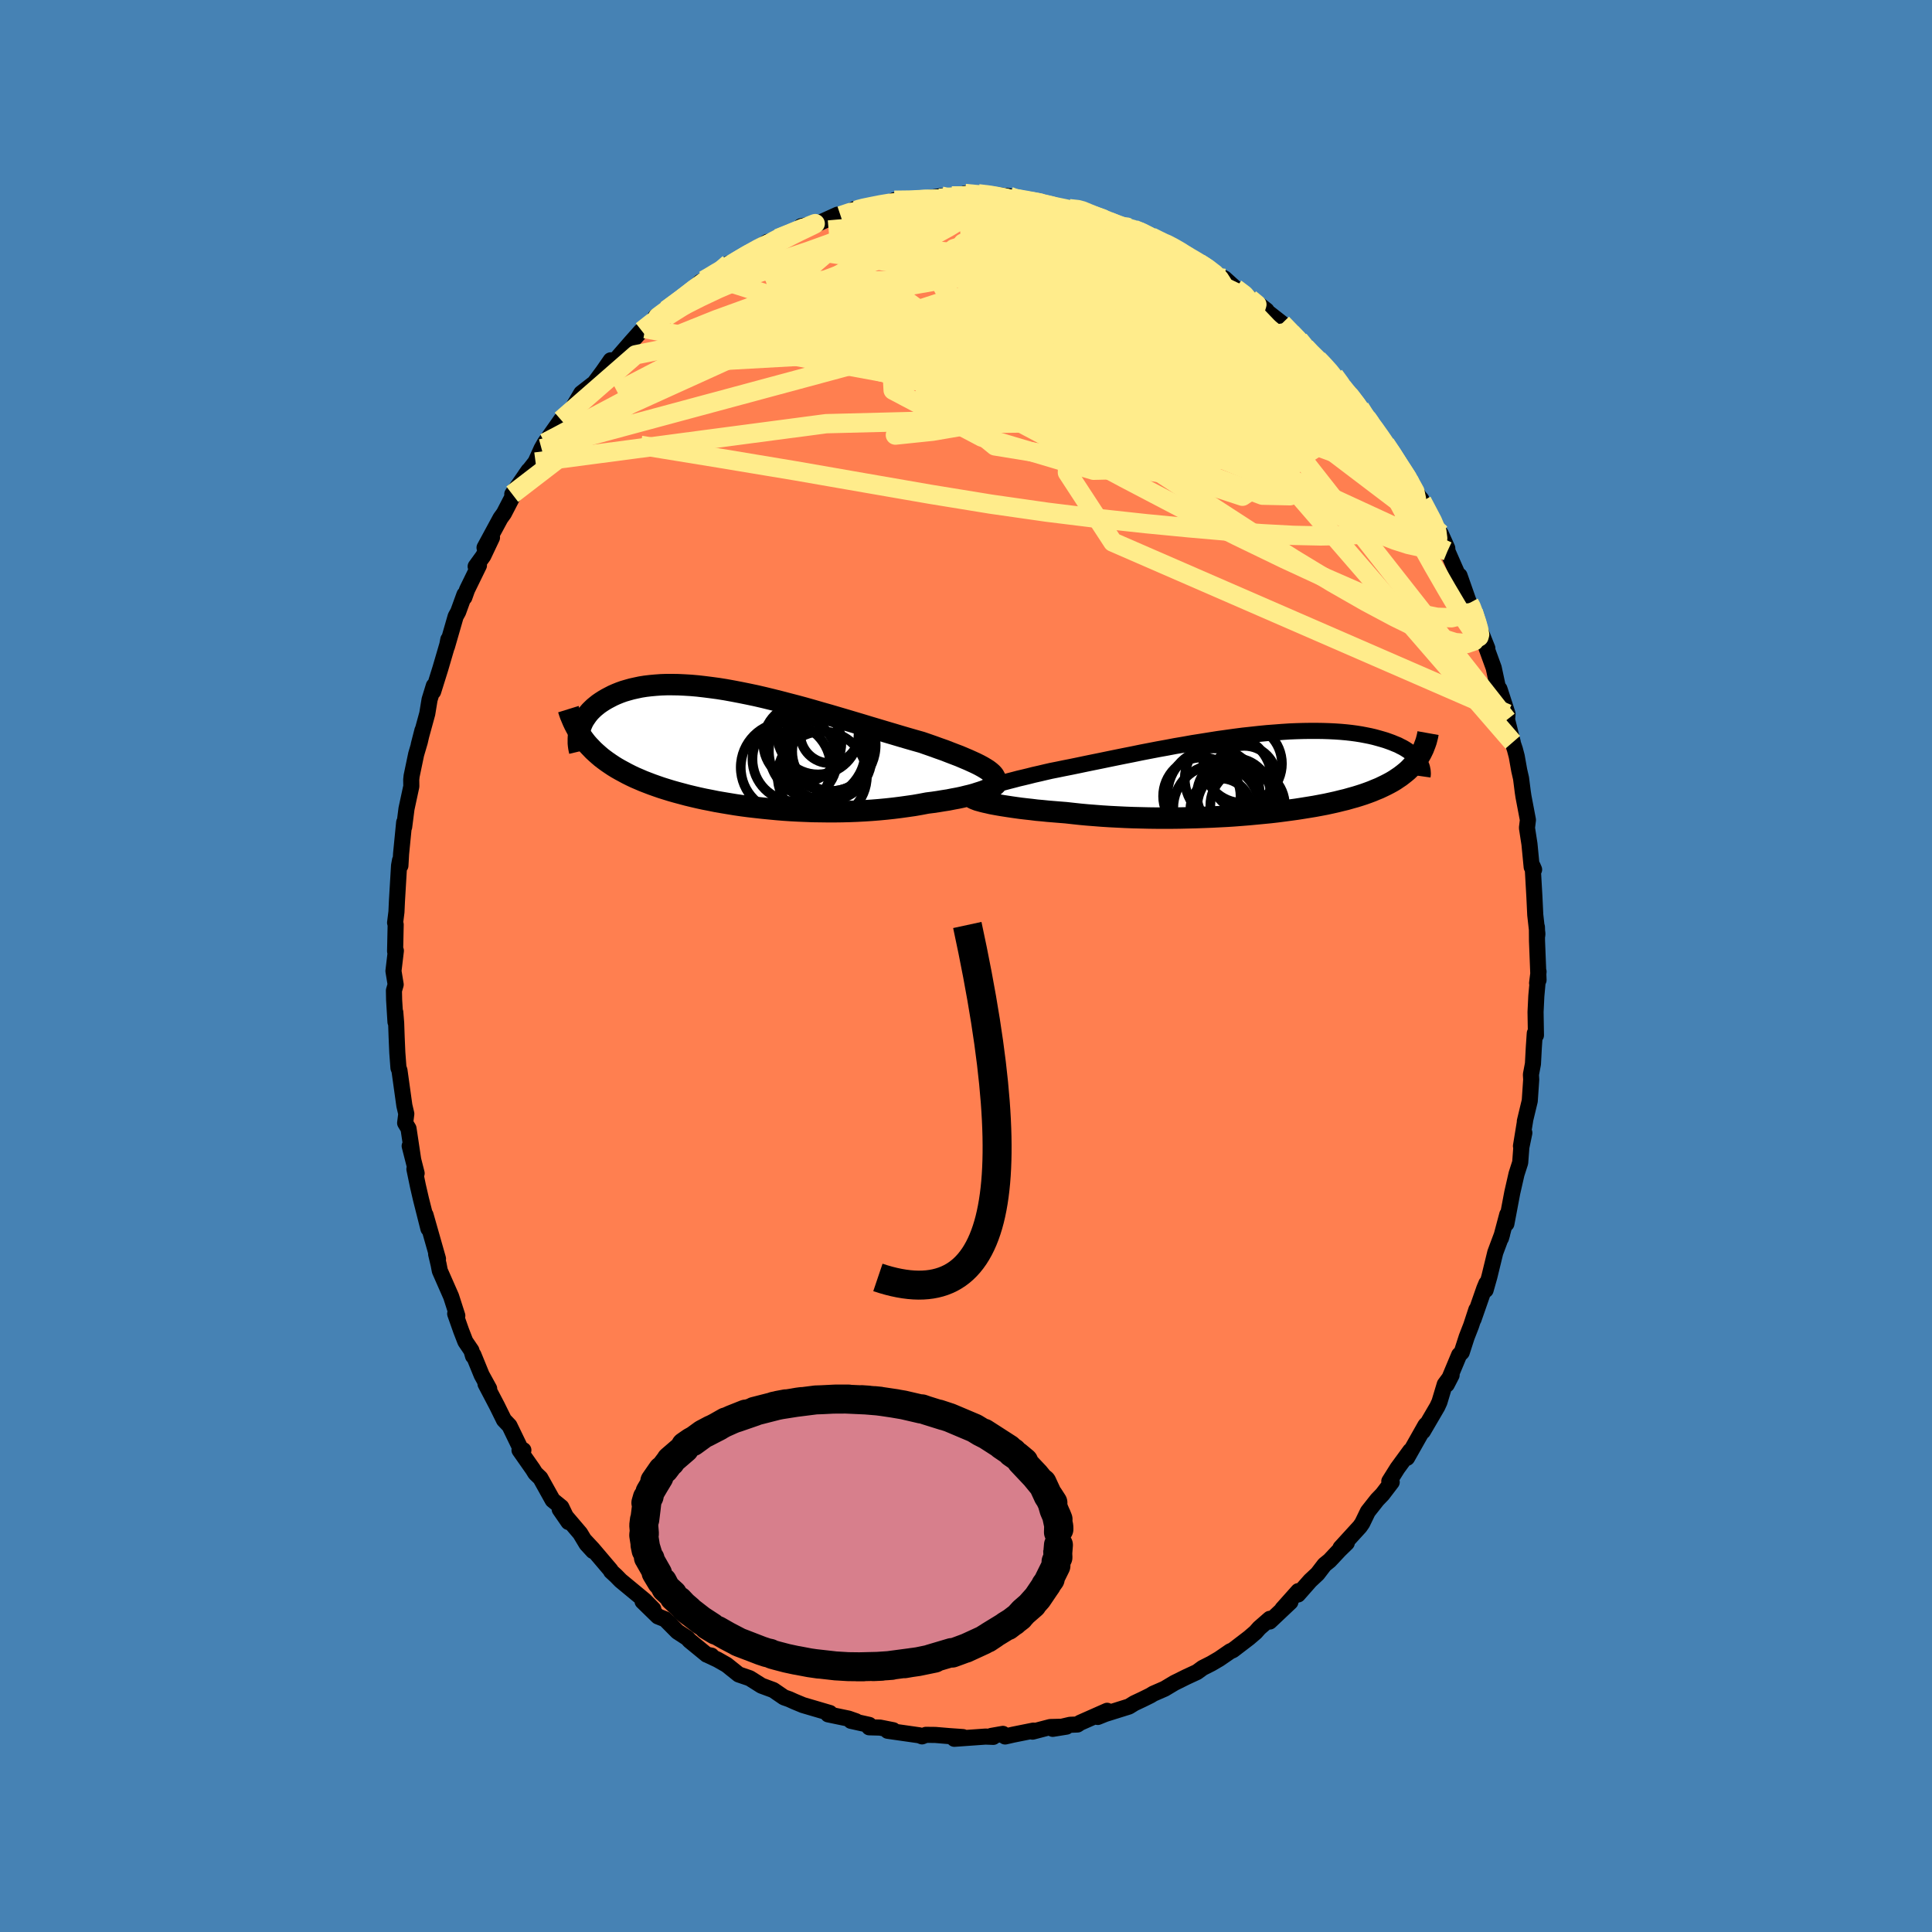 <svg xmlns="http://www.w3.org/2000/svg" width="500" height="500" viewBox="-100 -100 200 200"><defs><clipPath id="c"><path d="m25.97 2.29-.26-.17-.3-.18-.33-.18-.36-.18-.39-.18-.42-.19-.45-.19-.47-.2-.5-.19-.52-.2-.54-.21-.57-.2-.58-.21-.6-.21-.61-.21-.71-.2-.73-.21-.75-.22-.77-.23-.78-.23-.8-.24-.81-.24-.82-.25-.84-.25-.84-.25-.85-.25-.85-.25-.85-.24-.86-.25-.85-.24-.85-.23-.85-.22-.84-.22-.84-.21-.82-.2-.82-.19-.81-.17-.79-.16-.78-.15-.77-.14-.75-.12-.74-.1-.71-.09-.7-.08-.68-.06-.67-.04-.64-.03-.62-.01h-.6l-.58.02-.56.04-.54.05-.51.06-.5.08-.47.1-.45.1-.43.12-.41.12-.39.14-.37.15-.34.15-.33.17-.32.17-.29.17-.28.18-.26.18-.24.19-.23.19-.21.2-.2.2-.18.21-.16.21-.15.22-.14.21-.12.22-.1.22-.09.22-.08.22-.07.23.31.77.2.27.21.27.23.26.24.25.24.25.26.24.27.24.28.24.3.23.3.22.32.22.33.22.34.21.35.2.37.2.37.2.4.2.4.19.42.18.44.19.44.17.47.18.48.17.49.17.51.16.52.16.53.15.56.15.56.15.58.14.6.14.6.13.62.12.64.13.64.11.66.11.67.11.69.1.69.09.7.08.72.08.72.07.73.07.73.06.75.05.75.04.75.03.76.03.77.01.76.01h.77l.76-.01.77-.02.76-.03.76-.04.76-.05.75-.06.74-.07.74-.08.72-.09.72-.1.7-.1.69-.12.68-.13.56-.07.55-.08.54-.09.52-.08.5-.1.49-.09.47-.1.44-.11.42-.1.4-.11.37-.12.35-.11.32-.11.28-.12.26-.12"/></clipPath><clipPath id="b"><path d="m-27.89 1.45.28-.1.31-.1.35-.1.36-.11.4-.12.42-.11.45-.12.47-.12.49-.13.51-.12.54-.13.55-.14.58-.13.59-.14.61-.14.66-.13.68-.14.71-.14.73-.15.76-.16.78-.16.79-.16.82-.17.83-.17.84-.17.86-.17.87-.18.88-.17.88-.17.89-.16.89-.17.89-.15.89-.16.89-.14.88-.14.88-.14.87-.12.86-.12.85-.11.84-.09.82-.09.81-.08.79-.06.78-.06.76-.05.73-.03.72-.02.7-.01h.68l.65.01.63.02.61.03.59.04.56.05.54.06.52.07.5.08.47.09.45.09.43.1.4.11.39.11.37.11.34.12.33.12.31.13.3.12.27.14.26.13.24.14.23.15.21.14.19.15.17.15.16.15.15.15.13.15.12.15.1.16-.11-.41-.16.23-.17.23-.18.22-.2.22-.2.21-.22.21-.24.2-.24.19-.26.2-.27.18-.28.19-.3.18-.31.17-.33.17-.33.16-.36.17-.37.15-.38.16-.4.15-.42.15-.43.14-.45.14-.47.13-.49.14-.5.12-.52.13-.54.12-.55.12-.58.11-.59.11-.61.1-.62.1-.64.1-.66.09-.67.09-.69.09-.7.08-.72.07-.73.07-.74.07-.75.06-.77.06-.77.05-.79.04-.79.04-.8.03-.81.03-.81.02-.82.02-.81.01h-1.64l-.82-.01-.82-.02-.82-.02-.8-.03-.81-.04-.79-.04-.79-.05-.77-.06-.77-.06-.75-.07-.74-.08-.72-.08-.63-.05-.61-.05-.61-.05-.59-.06-.57-.05-.56-.07-.55-.06-.52-.06-.51-.07-.49-.07-.46-.07-.45-.07-.42-.07-.39-.07-.37-.07"/></clipPath><filter id="a"><feTurbulence baseFrequency=".05" numOctaves="3" result="noise" type="noise"/><feDisplacementMap in="SourceGraphic" in2="noise" scale="2"/></filter></defs><rect width="100%" height="100%" x="-100" y="-100" fill="#4682B4"/><path fill="coral" stroke="#000" stroke-linejoin="round" stroke-width="1.667" d="m59.27 1.45-.15.32.15-1.19-.23 2.53-.08 1.65.04 2.41-.12-.2-.1 1.47-.09 1.69-.21 1.11.03.52-.15 2.2-.51 2.12.03-.07-.43 2.63.35-1.37-.31 1.49-.12 1.59-.38 1.18-.44 1.93-.61 3.22.09-.95-.65 2.44.12-.41-.71 1.9-.61 2.5-.39 1.38.08-.68-.22.53-1.11 3.18.29-.99-.54 1.65-.46 1.18-.51 1.58-.27.27-1.28 3.06.5-.97-.71.96-.55 1.83-.22.48-1.49 2.55.32-.69-.05.05-1.91 3.38.33-.73L44.66 52l-.84 1.34.25.09-.96 1.26-.54.56-.97 1.23-.58 1.2-.25.36-2 2.19.65-.51-.75.73-1.03 1.1-.53.43-.72.94-.76.71-1.26 1.43.03-.35-1.65 1.85.83-.72-2.14 2.02.01-.28-1.09.95-.39.44-.69.59-1.66 1.27-.26.11-1.15.79-.82.48-.89.45-.59.43-1.1.51-1.23.61-1.02.61-1.17.51-.31.19-.79.39-.87.41-.55.34-2.46.77-.77.31.97-.64-2.8 1.24-.27.18-.76.03-1.8.42 1.42-.23-1.67.04-1.84.48.09-.11-2.09.42-.84.19-.23-.27-1.19.21.19.1-.8-.03-3.23.23.89-.18-1.43-.1-1.42-.12-.98-.01-.4.16-.27-.11-3.29-.47.57-.06-1.36-.27-1.12-.03v-.25l-1.89-.42.52.04-.77-.27-2.11-.44.03-.05.15-.09-2.79-.82-.89-.37-.53-.24-.54-.19-1.11-.76-.6-.22-.62-.23-1.22-.77-1.14-.39-1.25-1-.95-.54-.98-.46.36.05-.49-.1-1.78-1.46-.22-.25-1.03-.67-1.27-1.28-.75-.3-1.59-1.55 1.11.8-.9-.91-2.48-2.05-.48-.49-.51-.47-.05-.12-1.86-2.19-.81-.87.85 1.08-.67-.73-.66-1.1-2.12-2.49.91 1.32-.74-1.54-.9-.73-1.27-2.28-.52-.5-.26-.42-1.38-1.97h.4l-.24-.05-1.2-2.48-.57-.6-.72-1.46-1.19-2.27.38.5-.78-1.42-.85-2.08-.04.12-.17-.58-.63-.93-.43-1.11-.62-1.76.22.2-.64-1.99-1.17-2.66-.13-.68v.01l-.25-1.06.19.49-1.29-4.54.3 1.42-.77-3.05-.31-1.34-.37-1.78.23.44-.72-2.83.36 1.4-.48-3.2-.35-.58.12-.95-.2-.85-.51-3.66-.1-.23-.12-1.59-.07-1.62-.05-1.45-.09-1.11.02 1-.14-2.27-.02-.98.18-.62-.23-1.4.25-2.1-.08.05.06-2.76-.06-.19.14-1.12.05-1.1.22-3.69.1-.55.04.55.07-1.23.32-3.25v.47l.24-1.88.5-2.32-.01-.69.04-.38.47-2.25.38-1.29.27-1.18-.38 1.48.88-3.21.24-1.46.44-1.43-.07.6.75-2.4.79-2.7.03-.29-.14.73.9-3.12.26-.47.65-1.79-.01.29.28-.79 1.23-2.52-.34.11.79-1.09.9-1.9-.77 1.04 1.65-3.05.36-.5 1.16-2.24.74-.98-1.04 1.24 1.69-2.45-.31.44 1.03-1.32.62-1.38.34-.6 1.68-2.38-.75 1.29 1.38-1.63.16-.21 1.3-2.21 1.22-.95-.38.6 1.42-1.92.79-1.14-.23.81 2.35-2.7.98-1.1.47-.29-.35.23 1.63-1.26-.22-.19.11.19 1.02-.88 1.62-1.04 1.91-1.89.37-.17.39-.15 2.2-1.59-1.8 1.38 1.04-.67 1.44-.8.2-.2 2.63-1.64.47-.3-.02.15.93-.49.62-.15 2.52-1.16 1.15-.24-1.72.27 1.77-.29 2.01-.91.31.12 1.69-.58.16-.05-.37-.08 1.6-.15 2.42-.6.16-.01-.1-.14 1.98.03.97-.16 1.9-.3-.18.23 2.46-.2-1.18-.05 1.63.16-.26-.41 1.37.03.85.07 2.35.18.64.36-.06-.13 2.15.38-.53-.18 2.11.54 1.32.25.58.07 1.6.16-.5-.12.3.29 1.22.47 1.48.54 1.69.59 1.32.35-.4-.13.98.32.57.38 1.13.54 1.17.48-.51-.27 1.64.84 2.38 1.45-.61-.25.96.58 1.19.78.47.22 1.14 1.03 1.34.92.15.16 1.72 1.2-1.01-.79.69.63 1.93 1.51.96.99.79.71.67.77.62.7.66.54.09.08 1.6 1.61.81 1.02-.04.15.15.24.67.41 1.07 1.52.48.79 1.56 2.04-.18-.15.78 1.05 1.03 1.51.07.12 1.04 1.66.28.48 1.11 1.75.19.21.07.2 1.67 3.1.28.28.67 1.49.02.31.74 1.69.51 1.15v-.31l1 2.85.2.2.22.69.63 1.7.83 2.08-.18-.28.84 2.31.5 2.33.09-.15.06.17.78 2.41-.05.6.59 2.34-.15-.37.37 1.1.19.72.26 1.46.19.83.18 1.42.07.46.46 2.42-.1.82.26 1.68.23 2.38.25.26-.15-.35.18 3.15.09 1.89.22 1.96-.02.2-.03-.91.01 1.44.16 4.05-.15.32" filter="url(#a)"/><path fill="#fff" d="m-27.89 1.45.28-.1.31-.1.35-.1.36-.11.4-.12.42-.11.45-.12.47-.12.49-.13.51-.12.54-.13.55-.14.58-.13.59-.14.61-.14.66-.13.68-.14.71-.14.73-.15.76-.16.78-.16.79-.16.82-.17.83-.17.84-.17.86-.17.87-.18.88-.17.88-.17.89-.16.89-.17.89-.15.89-.16.89-.14.88-.14.88-.14.87-.12.86-.12.85-.11.84-.09.82-.09.81-.08.79-.06.78-.06.76-.05.73-.03.72-.02.7-.01h.68l.65.01.63.02.61.03.59.04.56.05.54.06.52.07.5.08.47.09.45.09.43.1.4.11.39.11.37.11.34.12.33.12.31.13.3.12.27.14.26.13.24.14.23.15.21.14.19.15.17.15.16.15.15.15.13.15.12.15.1.16-.11-.41-.16.23-.17.23-.18.22-.2.22-.2.21-.22.21-.24.2-.24.19-.26.2-.27.18-.28.19-.3.18-.31.17-.33.17-.33.16-.36.17-.37.15-.38.16-.4.15-.42.15-.43.14-.45.14-.47.13-.49.14-.5.12-.52.13-.54.12-.55.12-.58.11-.59.11-.61.1-.62.1-.64.1-.66.09-.67.09-.69.09-.7.08-.72.07-.73.07-.74.07-.75.06-.77.06-.77.05-.79.04-.79.04-.8.03-.81.03-.81.02-.82.02-.81.01h-1.64l-.82-.01-.82-.02-.82-.02-.8-.03-.81-.04-.79-.04-.79-.05-.77-.06-.77-.06-.75-.07-.74-.08-.72-.08-.63-.05-.61-.05-.61-.05-.59-.06-.57-.05-.56-.07-.55-.06-.52-.06-.51-.07-.49-.07-.46-.07-.45-.07-.42-.07-.39-.07-.37-.07" filter="url(#a)" transform="translate(29.78 -19.84)"/><path fill="#fff" d="m25.97 2.29-.26-.17-.3-.18-.33-.18-.36-.18-.39-.18-.42-.19-.45-.19-.47-.2-.5-.19-.52-.2-.54-.21-.57-.2-.58-.21-.6-.21-.61-.21-.71-.2-.73-.21-.75-.22-.77-.23-.78-.23-.8-.24-.81-.24-.82-.25-.84-.25-.84-.25-.85-.25-.85-.25-.85-.24-.86-.25-.85-.24-.85-.23-.85-.22-.84-.22-.84-.21-.82-.2-.82-.19-.81-.17-.79-.16-.78-.15-.77-.14-.75-.12-.74-.1-.71-.09-.7-.08-.68-.06-.67-.04-.64-.03-.62-.01h-.6l-.58.02-.56.04-.54.05-.51.06-.5.08-.47.1-.45.1-.43.12-.41.12-.39.14-.37.15-.34.15-.33.17-.32.17-.29.17-.28.18-.26.18-.24.19-.23.19-.21.2-.2.2-.18.21-.16.21-.15.22-.14.21-.12.22-.1.22-.09.22-.08.22-.07.23.31.77.2.27.21.27.23.26.24.25.24.25.26.24.27.24.28.24.3.23.3.22.32.22.33.22.34.21.35.2.37.2.37.2.4.2.4.19.42.18.44.19.44.17.47.18.48.17.49.17.51.16.52.16.53.15.56.15.56.15.58.14.6.14.6.13.62.12.64.13.64.11.66.11.67.11.69.1.69.09.7.08.72.08.72.07.73.07.73.06.75.05.75.04.75.03.76.03.77.01.76.01h.77l.76-.01.77-.02.76-.03.76-.04.76-.05.75-.06.74-.07.74-.08.72-.09.72-.1.7-.1.69-.12.68-.13.56-.07.55-.08.54-.09.52-.08.5-.1.49-.09.47-.1.44-.11.42-.1.4-.11.37-.12.35-.11.32-.11.28-.12.26-.12" filter="url(#a)" transform="translate(-23.68 -22.55)"/><g fill="none" stroke="#000" transform="translate(29.78 -19.84)"><path stroke-linejoin="round" stroke-width="1.667" d="m-28.92 2.33-.05-.08-.02-.08.01-.09.06-.08.09-.09.12-.08.16-.09.19-.09.22-.1.25-.1.28-.1.31-.1.35-.1.36-.11.4-.12.42-.11.45-.12.47-.12.49-.13.51-.12.54-.13.55-.14.58-.13.59-.14.61-.14.66-.13.68-.14.71-.14.73-.15.76-.16.78-.16.79-.16.82-.17.83-.17.84-.17.86-.17.87-.18.88-.17.88-.17.89-.16.89-.17.89-.15.89-.16.89-.14.88-.14.88-.14.87-.12.86-.12.85-.11.84-.09.82-.09.81-.08.79-.06.78-.06.76-.05.73-.03.72-.02.7-.01h.68l.65.01.63.02.61.03.59.04.56.05.54.06.52.07.5.08.47.09.45.09.43.1.4.11.39.11.37.11.34.12.33.12.31.13.3.12.27.14.26.13.24.14.23.15.21.14.19.15.17.15.16.15.15.15.13.15.12.15.1.16.09.15.07.15.07.15.05.16.03.15.03.15.01.14.01.15-.01.15-.02.14" filter="url(#a)"/><path stroke-linejoin="round" stroke-width="2.222" d="m-29.12 2.4.03.04.07.06.11.05.15.06.18.07.22.06.25.07.28.07.32.07.34.08.37.07.39.07.42.07.45.07.46.07.49.07.51.07.52.06.55.06.56.07.57.05.59.06.61.05.61.05.63.05.72.08.74.08.75.07.77.06.77.06.79.05.79.04.81.04.8.03.82.02.82.02.82.01h1.64l.81-.01.82-.02.81-.02.81-.03.8-.03.79-.04.79-.04.77-.05.77-.06.75-.06.74-.07.73-.07.72-.07.7-.08.69-.09.67-.09.66-.09.64-.1.62-.1.61-.1.59-.11.58-.11.55-.12.54-.12.52-.13.5-.12.49-.14.47-.13.45-.14.43-.14.42-.15.4-.15.38-.16.37-.15.36-.17.33-.16.33-.17.31-.17.3-.18.28-.19.27-.18.26-.2.24-.19.24-.2.22-.21.2-.21.2-.22.18-.22.17-.23.16-.23.15-.24.14-.24.12-.24.12-.25.1-.26.1-.26.09-.26.07-.27.07-.28.05-.28" filter="url(#a)"/><circle cx="-1.142" cy="-1.109" r="4.066" clip-path="url(#b)" filter="url(#a)"/><circle cx="-5.367" cy="2.261" r="4.008" clip-path="url(#b)" filter="url(#a)"/><circle cx="-3.407" cy="3.566" r="3.14" clip-path="url(#b)" filter="url(#a)"/><circle cx="-2.642" cy=".451" r="4.49" clip-path="url(#b)" filter="url(#a)"/><circle cx="-2.052" cy="2.136" r="3.822" clip-path="url(#b)" filter="url(#a)"/><circle cx="-.627" cy="3.216" r="3.86" clip-path="url(#b)" filter="url(#a)"/><circle cx="-1.722" cy="3.371" r="4.122" clip-path="url(#b)" filter="url(#a)"/><circle cx="-4.142" cy="2.091" r="4.776" clip-path="url(#b)" filter="url(#a)"/><circle cx="-3.857" cy="3.476" r="4.466" clip-path="url(#b)" filter="url(#a)"/><circle cx="-.972" cy=".391" r="3.34" clip-path="url(#b)" filter="url(#a)"/></g><g fill="none" stroke="#000" transform="translate(-23.68 -22.55)"><path stroke-linejoin="round" stroke-width="2.222" d="m26.29 3.94.18-.17.13-.16.08-.16.03-.16-.02-.16-.06-.17-.1-.16-.15-.17-.19-.17-.22-.17-.26-.17-.3-.18-.33-.18-.36-.18-.39-.18-.42-.19-.45-.19-.47-.2-.5-.19-.52-.2-.54-.21-.57-.2-.58-.21-.6-.21-.61-.21-.71-.2-.73-.21-.75-.22-.77-.23-.78-.23-.8-.24-.81-.24-.82-.25-.84-.25-.84-.25-.85-.25-.85-.25-.85-.24-.86-.25-.85-.24-.85-.23-.85-.22-.84-.22-.84-.21-.82-.2-.82-.19-.81-.17-.79-.16-.78-.15-.77-.14-.75-.12-.74-.1-.71-.09-.7-.08-.68-.06-.67-.04-.64-.03-.62-.01h-.6l-.58.02-.56.04-.54.05-.51.06-.5.08-.47.1-.45.1-.43.12-.41.12-.39.14-.37.15-.34.15-.33.17-.32.17-.29.17-.28.18-.26.18-.24.19-.23.19-.21.2-.2.2-.18.21-.16.21-.15.22-.14.21-.12.22-.1.22-.09.22-.08.22-.07.23-.05.22-.04.22-.03.22-.01.22v.44l.02.21.03.22.04.21.05.21" filter="url(#a)"/><path stroke-linejoin="round" stroke-width="2.222" d="m26.51 3.09.17.09.12.1.07.1.02.11-.02.11-.07.11-.11.11-.14.12-.19.12-.22.11-.26.12-.28.12-.32.11-.35.11-.37.12-.4.11-.42.1-.44.11-.47.1-.49.09-.5.1-.52.08-.54.09-.55.08-.56.07-.68.13-.69.12-.7.1-.72.1-.72.09-.74.08-.74.07-.75.06-.76.05-.76.04-.76.03-.77.02-.76.01h-.77l-.76-.01-.77-.01-.76-.03-.75-.03-.75-.04-.75-.05-.73-.06-.73-.07-.72-.07-.72-.08-.7-.08-.69-.09-.69-.1-.67-.11-.66-.11-.64-.11-.64-.13-.62-.12-.6-.13-.6-.14-.58-.14-.56-.15-.56-.15-.53-.15-.52-.16-.51-.16-.49-.17-.48-.17-.47-.18-.44-.17-.44-.19-.42-.18-.4-.19-.4-.2-.37-.2-.37-.2-.35-.2-.34-.21-.33-.22-.32-.22-.3-.22-.3-.23-.28-.24-.27-.24-.26-.24-.24-.25-.24-.25-.23-.26-.21-.27-.2-.27-.19-.27-.19-.28-.17-.29-.16-.29-.15-.29-.14-.3-.13-.31-.13-.31-.11-.31-.1-.32" filter="url(#a)"/><circle cx="6.737" cy="-.549" r="4.042" clip-path="url(#c)" filter="url(#a)"/><circle cx="8.802" cy="2.886" r="4.618" clip-path="url(#c)" filter="url(#a)"/><circle cx="9.567" cy="-1.499" r="3.052" clip-path="url(#c)" filter="url(#a)"/><circle cx="9.352" cy=".886" r="4.574" clip-path="url(#c)" filter="url(#a)"/><circle cx="5.957" cy="1.136" r="4.384" clip-path="url(#c)" filter="url(#a)"/><circle cx="8.267" cy=".281" r="4.992" clip-path="url(#c)" filter="url(#a)"/><circle cx="5.022" cy="1.991" r="4.66" clip-path="url(#c)" filter="url(#a)"/><circle cx="9.572" cy="-.299" r="4.756" clip-path="url(#c)" filter="url(#a)"/><circle cx="8.347" cy="-1.494" r="4.212" clip-path="url(#c)" filter="url(#a)"/><circle cx="9.772" cy=".346" r="4.086" clip-path="url(#c)" filter="url(#a)"/></g><g fill="none" stroke="#FFEC8B" stroke-linejoin="round" stroke-width="2"><path d="m39.03-59.71.71.69.69.91.57.87.41.72.22.53.04.37-.13.21-.32.07-.51-.11-.72-.28-.97-.48-1.23-.69-1.52-.91-1.83-1.16-2.13-1.42-2.43-1.71-2.72-2.01-3.02-2.3-3.42-2.61-3.93-2.96-4.6-3.37m-43.21 7.46 1.56-1.15 1.32-1.03 1.07-.78.91-.59.81-.48.78-.45.81-.45.85-.49.87-.51.84-.48.73-.42.59-.33.44-.23.28-.13.1-.03-.12.1-.38.25-.64.4-.87.52-1.04.59-1.13.58-1.28.62m19.08-6.86 1.17-.13 1.29-.03 1.25.05 1.24.12 1.23.14 1.29.16 1.4.19 1.5.23 1.57.25 1.57.28 1.51.28 1.4.26 1.27.24 1.13.21 1 .18.85.14.67.1.46.05.29.03.12.05m-28.06-1.8.15-.07.54-.14.87-.18.92-.18.84-.14.74-.08.65-.04.55.01.38.05.17.11-.06.16-.31.21-.53.29-.74.36-.94.46-1.16.56-1.38.65-1.62.7-1.88.73-2.16.78-2.49.84-2.9 1-3.41 1.28" filter="url(#a)"/><path d="m-.1-79.97 1.36.13 1.64.34 1.81.5 1.86.62 1.93.71 2.04.78 2.15.86 2.24.9 2.26.9 2.17.87 2 .8 1.8.72 1.66.69 1.69.75 1.75.84" filter="url(#a)"/><path d="m36.42-62.81.49.51.69.76.5.63.32.46.22.38.15.36.1.35-.01.31-.14.22-.32.08-.52-.09-.74-.26-.98-.44-1.23-.64-1.5-.84-1.76-1.06-2-1.28-2.24-1.47-2.51-1.68-2.85-1.92-3.27-2.21-3.76-2.55-4.09-2.87m-6.5-3.63.57.23.77.17.97.19 1.1.22 1.16.24 1.12.23 1.01.22.84.19.69.17.54.17.43.14.32.11.16.06h-.04l-.33-.08-.68-.16-1.08-.24-1.49-.36-1.81-.46" filter="url(#a)"/><path d="m27.9-70.15.88.66.4.45.05.34-.18.33-.37.38-.56.45-.84.44-1.2.39-1.6.3-2.03.21-2.47.14-2.89.07-3.32-.01-3.74-.11-4.17-.24-4.61-.35-5.09-.41-5.63-.38-6.29-.28-7.13-.09m40.68-8.26v.03l.36.22.41.3.33.32.21.34.04.35-.13.37-.35.38-.61.37-.9.35-1.18.33-1.49.31-1.82.28-2.17.25-2.55.21-2.95.18-3.37.16-3.79.18-4.17.19-4.48.11-4.74-.08-5.04-.28" filter="url(#a)"/><path d="m-5.44-79.24 1.22-.07 1.42.17 1.5.37 1.57.54 1.67.68 1.85.8 2.06.93 2.29 1.05 2.47 1.16 2.6 1.25 2.66 1.33 2.68 1.4 2.7 1.43 2.69 1.44 2.68 1.45 2.66 1.43 2.57 1.4 2.46 1.35 2.29 1.27 2.11 1.09" filter="url(#a)"/><path d="m5.05-79.46 1.34.23.88.17.83.19.68.16.4.13.05.11-.26.11-.55.14-.78.16-1.05.18-1.43.16-1.88.12-2.38.06-2.85.01-3.28-.01-3.81-.04m61.13 40.02.03.3-.24.49-.6.47-1.02.25-1.52-.05-2.04-.41-2.58-.8-3.14-1.22-3.71-1.62-4.3-1.99-4.92-2.38-5.54-2.78-6.15-3.22-6.81-3.64-7.52-3.99-8.31-4.27-9.09-4.6m49.84 2.2.53.65.31.5.12.39-.08.34-.34.25-.66.13-1.01-.02-1.35-.16-1.68-.25-2-.34-2.37-.44-2.76-.58-3.2-.78-3.64-.98-4.13-1.2-4.67-1.4-5.28-1.58-5.87-1.8-6.2-2.09" filter="url(#a)"/><path d="m1.27-79.94 1.22.15 1.39.25 1.29.29 1.26.32 1.3.35 1.37.38 1.43.4 1.42.41 1.34.4 1.24.39 1.13.36 1.05.35.98.34.91.3.77.24.56.14.31.04.05-.05-.15-.12-.36-.18-.6-.3m-52.74 9.73 1.08-.85.81-.5 1.06-.56 1.43-.73 1.69-.85 1.82-.86 1.84-.79 1.81-.69 1.78-.61 1.78-.57 1.82-.57 1.88-.61 1.95-.63 1.98-.63 1.96-.6 1.87-.56 1.75-.52 1.63-.5 1.49-.47 1.35-.44 1.21-.41 1.05-.37.77-.39m-33.27 11.57 1.57-1.16 1.37-1.03 1.15-.79 1.01-.61.93-.51.93-.48.98-.51 1.06-.55 1.09-.59 1.08-.58 1-.53.91-.47.79-.39.65-.31.5-.24.3-.15.09-.06-.09.03-.3.12-.58.24-.99.41-1.4.57m62.38 21.43.7 1.05.47.76.36.65.23.5.07.33-.09.16-.28-.04-.5-.25-.76-.55-1.07-.89-1.41-1.27-1.74-1.68-2.09-2.08-2.44-2.51-2.88-2.99-3.38-3.52-3.8-4.02" filter="url(#a)"/><path d="m40.77-57.78.57.9.4.72.06.4-.26.11-.58-.14-.95-.43-1.39-.78-1.86-1.15-2.35-1.57-2.82-2-3.29-2.41-3.78-2.83-4.41-3.3-5.2-3.88" filter="url(#a)"/><path d="m38.11-61.12.56.76.43.64.56.77.74.99.85 1.17.89 1.23.85 1.2.77 1.09.65.92.53.76.4.58.26.37.1.13-.1-.16-.33-.5-.56-.85-.85-1.27M33.68-65.53l.65.66.45.57.27.45.11.38-.07.31-.28.23-.53.11h-.78l-1.04-.13-1.3-.21-1.57-.29-1.88-.4-2.23-.53-2.61-.69-3-.89-3.41-1.07-3.84-1.27-4.27-1.46-4.67-1.67-4.98-1.9-5.38-2.13m5.21-4.26h1.06l.8-.07.89-.02.96.06.9.1.76.13.59.14.43.15.28.15.1.16-.1.16-.34.16-.61.17-.88.18-1.14.21-1.37.25-1.65.27-1.98.29-2.32.28-2.65.24-2.97.21-3.51.31" filter="url(#a)"/><path d="m10.68-78.4.91.1.48.13.59.25.77.31.82.32.72.28.49.21.23.14-.02.08-.25.03-.5-.01-.75-.05-1.02-.1-1.3-.14-1.59-.2-1.87-.26-2.19-.38-2.56-.49-3.02-.64" filter="url(#a)"/><path d="m14.78-77.06 1.44.52 1.09.49.98.55 1.06.67 1.19.8 1.29.9 1.39.98 1.45 1.06 1.49 1.1 1.49 1.12 1.45 1.12 1.38 1.07 1.31 1.02 1.21.95 1.11.84.96.72.8.57.64.44.53.39.49.37.46.32" filter="url(#a)"/><path d="m29.39-69.07.72.59-.09.29-.32.44-.59.58-1 .58-1.54.49-2.12.36-2.73.23-3.35.16-4 .12-4.7.12-5.44.11-6.19.03-6.86-.11-7.43-.28-8.05-.33m57.02-.83.9.93.91.99.93 1.03.93 1.05.95 1.08.96 1.1.92 1.06.82.97.67.8.51.61.37.43.22.24v-.04l-.34-.49" filter="url(#a)"/><path d="m41.25-56.99 1.01 1.35.66.93.62.91.62.91.57.87.49.76.37.59.24.4.08.15-.11-.1-.32-.4-.59-.8-.92-1.31-1.3-1.88-1.67-2.4m-68.12-13.98.7-.41.63-.38.53-.3.63-.35.77-.45.84-.5.8-.47.7-.39.57-.29.44-.19.32-.1.19-.01.01.09-.2.22-.45.38-.71.56-1.01.74-1.3.91-1.56 1.03-1.75 1.12-1.92 1.21-2.13 1.34M-2.57-79.7l.5.11.89.02.9.01.95.01 1.05.02 1.16.04 1.22.08 1.18.11 1.03.12.77.11.46.07.14.02-.19-.04-.51-.08-.88-.13" filter="url(#a)"/><path d="m42.81-54.95.02.17.11.43-.09.35-.41.14-.78-.13-1.21-.42-1.64-.74-2.11-1.09-2.6-1.42-3.14-1.78-3.75-2.2-4.42-2.65-5.09-3.14-5.68-3.59-6.27-4.04m14.32.05.72.3.65.34.76.44.69.46.5.39.31.31.1.25-.1.19-.34.1-.6-.01-.92-.15-1.26-.29-1.63-.43-1.98-.53-2.3-.61-2.61-.71-2.91-.84-3.26-1.04-3.73-1.24" filter="url(#a)"/><path d="m17.39-76.25.81.33.7.36.6.33.49.33.39.34.26.34.08.34-.13.31-.38.26-.63.22-.89.18-1.16.13-1.46.07-1.77-.01-2.12-.1-2.47-.16-2.82-.2-3.19-.24-3.54-.28-3.88-.39-4.22-.53-4.85-.56m65.3 38.51.44 1.46.03.97-.38.59-.78.27-1.2-.1-1.63-.51-2.08-.89-2.53-1.24-3-1.6-3.48-1.99-3.97-2.41-4.47-2.84-4.98-3.23-5.55-3.62-6.15-4-6.72-4.41-7.15-4.9-7.4-5.47M38.92-60.1l.07.2.32.39.5.61.57.74.53.73.42.63.27.45.09.26-.11.04-.33-.2-.55-.44-.77-.7-1.01-.95-1.24-1.23-1.54-1.54-1.88-1.91-2.31-2.36-2.72-2.85" filter="url(#a)"/><path d="m-7.42-79.27 1.56-.02 1.16-.05h.84l.53.09.22.16-.05.24-.24.33-.41.41-.54.52-.71.64-.93.77-1.24.91-1.6 1.07-1.97 1.25-2.36 1.41-2.74 1.57-3.11 1.73-3.54 1.87-4 2.04-4.53 2.28-5.03 2.61m11.58-13.29-.7.61.51-.21 1.03-.56 1.22-.69 1.23-.68 1.11-.59.95-.48.81-.38.67-.31.5-.22.25-.11-.12.05-.52.22-.85.35-1.04.42" filter="url(#a)"/><path d="m17.79-76.12-.01.03.34.24.37.33.27.36.12.39-.04.44-.24.47-.46.5-.73.52-1.01.52-1.29.51-1.57.51-1.88.5-2.23.51-2.63.52-3.06.55-3.48.58-3.86.61-4.18.61-4.48.56-4.8.49-5.17.39-5.54.23m79.86 28.19.21.39.28.74.29.85.21.74.09.53-.07.24-.25-.13-.44-.54-.66-.98-.88-1.42-1.12-1.89-1.39-2.41-1.63-2.92-1.83-3.42-1.99-3.85-2.18-4.34" filter="url(#a)"/><path d="m24.14-72.76.88.57.7.53.51.52.3.47.04.39-.26.29-.58.19-.85.13-1.12.1-1.38.08-1.69.04-2.05-.04-2.46-.15-2.92-.28-3.35-.4-3.78-.52-4.21-.62-4.74-.7-5.4-.77-5.99-.88m60.04 23.53.64 1.16.16.77-.08.79-.34.79-.67.71-1.04.58-1.41.44-1.77.3-2.12.17-2.48.05-2.83-.06-3.2-.17-3.59-.26-4.01-.35-4.46-.43-4.9-.53-5.35-.66-5.8-.83-6.26-1.02-6.74-1.17-7.23-1.26-7.75-1.29-8.28-1.35m1.75-13.11.02-.17.55-.41.98-.72 1.17-.88 1.17-.87 1.05-.77.88-.62.75-.49.64-.41.59-.37.54-.33.49-.29.39-.23.26-.14.12-.04-.03.06-.2.18-.42.33-.73.52-1.1.78-1.52 1.06-1.85 1.28-2.05 1.32m69.11 8.27.11.29-.08.47-.46.54-.97.45-1.57.27-2.21.03-2.87-.19-3.57-.38-4.29-.58-5-.79-5.7-1.06-6.4-1.37-7.13-1.69-7.94-1.97-8.79-2.21" filter="url(#a)"/><path d="m-2.75-79.47 1.47-.04.95.18 1.12.34 1.44.5 1.77.65 2.01.81 2.18.94 2.26 1.04 2.32 1.13 2.35 1.19 2.4 1.23 2.43 1.26 2.43 1.27 2.38 1.25 2.28 1.22 2.16 1.16 2.05 1.09 1.95 1.01 1.9.98 1.86 1.06m-49.94-16.46 1.01-.34.36-.06.22.1.14.24-.04.4-.35.6-.69.83-1.07 1.09-1.45 1.35-1.9 1.63-2.4 1.89-2.94 2.18-3.51 2.48-4.09 2.87-4.66 3.32-5.25 3.84m86.8 7.12 1.08 2.05.46 1.09.09.7-.15.49-.38.31-.59.13-.84-.05-1.08-.24-1.35-.43-1.62-.63-1.9-.83-2.18-1.06-2.49-1.31-2.84-1.6-3.21-1.91-3.63-2.25-4.05-2.58-4.47-2.9-4.85-3.22-5.25-3.53-5.73-3.86-6.45-4.15m20.7-2.57.83.23.59.22.69.32.8.38.86.43.88.45.86.45.83.45.74.43.63.38.49.31.33.23.16.15-.01.06-.22-.06-.42-.17-.66-.31-.88-.44-1.11-.54-1.37-.66-1.77-.83-2.38-1.13" filter="url(#a)"/><path d="m35.14-64.05.57.6.55.54.57.58.51.58.4.5.25.39.15.31.06.25-.04.21-.15.14-.32.01-.5-.13-.71-.3-.91-.49-1.13-.67-1.37-.87-1.62-1.08-1.93-1.32-2.27-1.58-2.66-1.85-3-2.14-3.21-2.42-3.21-2.66m-17.92-4.02 1.32-.12.49-.04.37-.01.38.04.4.12.34.2.2.29v.36l-.23.41-.47.48-.73.55-1.02.64-1.34.74-1.71.84-2.06.92-2.41.99-2.7 1.05-2.96 1.12-3.24 1.19-3.6 1.29-4.13 1.5-4.96 1.99" filter="url(#a)"/><path d="m-26.33-71.35 45.54 14.43 9.61 2.46-5.89-3.05-8.5-5.49-4.72-5.02-.82-3.35.38-1.99-.32-1.2-.69-.37.75 1.04 3.38 2.76 4.7 3.55 2.28 1.97-2.62-1.61-.69-1.64 24.71 11.08" filter="url(#a)"/><path d="m26.76-71.18-19.7 6.06.53 6.65 3.12 2.37 1.94-1.61-1.39-3.99-3.55-4-2.35-1.68 1.76 1.84 6.46 4.77 9.11 5.65 8.33 4.31 4.59 1.96-.6-.29-6.23-3.07-7.55-6.06 21.58 3.32" filter="url(#a)"/><path d="M26.76-71.18 2.78-74.29l-6.96.75 5.13 2.03 7.66 2.09 4.94.99 1.74-.24.01-.63-.5-.03-.53.87-.15 1.27 1 .8 2.68-.24 3.51-1.25 2.04-1.78-.66-1.33.81 1.72 17.75 12.28" filter="url(#a)"/><path d="M49.15-44.74 31.31-60.98l-7.83-1.58-2.2 3.33-1 3.28-3.13 1.01-3.73-.74-.89-.87 2.91-.25 4.16-.37 1.75-1.9-2.28-4.11-5.18-5.38-6.08-4.51-6.6-1.19-11.19 4.85-33.62 15.26" filter="url(#a)"/><path d="m-23.85-72.82 17.04 4.69 3.1 6.84-3.55 1.3-.37-2.08 2.74-2.55 2.49-1.74.74-1.01-.08-.67.56-.45 1.63-.17 1.74.1.39.22-1.89.2-3.82.21-4.31.36-3.1.59-1.01.62.61.28.85-.51.3-1.58 1.38-2.49 8.5-2.32 26.2 1.58" filter="url(#a)"/><path d="M14.78-77.06.15-74.15l-6.81 3.31-7.11 1.44-3.41.28 2.59 1.28 8.69 3.7 12.94 5.76 13.64 5.9 10.01 3.74 2.85.06-5.5-3.8L16.37-59 4.46-66.21.78-71.69l10.75-.71 24.23 9.05" filter="url(#a)"/><path d="m17.39-76.25-4.86 2.08-5.87 3.6.84 5.19 3.49 3.45 3.67 1 3.57.03 3.4.51 2.56 1.17.62.94-2.14-.22-4.86-1.55-6.59-2.3-6.65-2.19-4.84-1.57-1.75-.92 1.47-.44 3.65.07 4.45.84 4.27 1.37 2.89.19-1.24-3.75-7.29-7.45-6.47-3.47" filter="url(#a)"/><path d="M2.12-79.87 24.9-58.73l-3.31 4.03-1.3 1.67 4.46.88 5.08-.89 1.72-3-2.44-4.33-5.32-4.38-6.11-3.27-4.82-1.52-2.13.35.95 1.86 3.38 2.79 4.76 3.17 5.28 3.2 5.17 3.06 3.78 2.54-.39 1.08-8.37-1.6-18.62-4.56-23.74-5.92-3.95-11.09" filter="url(#a)"/><path d="m-46.97-48.84 17.7-13.61 16.29-.91 18.8 3.09 14.58 2.62 7.38.01 1.28-2.12-2.4-2.66-4.27-2.04-5.08-1.15-4.92-.49-3.45-.05-.69.33 2.36.7 3.85.89 2.11.66-3.11.04-9.82-.61-14.43-.81-13.93-.22-9.48 1.9-7.72 6.74" filter="url(#a)"/><path d="m-43.6-54.15 27.32-14.47 16.1-2.82 11.62 2.92 8.77 4.31 4.25 2.45-.31-.2-2.46-1.38-1.92-.49-.46 1.46-.46 2.81-2.91 2.47-6.62.56-8.9-1.81-7.59-3.21-2.59-2.91 4.7-1.12 13.36 2.2 22.25 10.16L56.6-23.16" filter="url(#a)"/><path d="M49.84-42.94 8.48-62.01l-4.16-7.26 2.82-2.98 1.01-1.66-.81-.97-1.49-.46-1.93-.08-2.51.31-2.65.85-1.66 1.6.55 2.45 3.18 3.16 4.84 3.45 4.44 3.11 1.95 2.2-1.39 1.1-3.96.43-5.02.52-5.16.88-3.84.4 3.41-1.13 20.89-.26 32.85 13.41" filter="url(#a)"/><path d="M12.28-78.24 19-65.7l-15.58.99-11.17 1.38.21 3.73 9.18 4.85 11.57 3.43 7.45-.18.32-4.27-5.35-6.76-6.72-6.35-3.49-3.09 3.2 1.8 11.18 6.56 14.46 7.22-1.54-10.13" filter="url(#a)"/><path d="m-33.21-65.98 46.94 8.63 5.28-.53-8.9-4.7-7.39-4.91-2.41-3.59.76-1.75 1.96.04 2.38 1.38 2.74 2.2 3.58 2.94 5.32 3.95 7.13 4.77 6.18 3.96.2.12-4.43-4.12 19.7 7.31" filter="url(#a)"/><path d="M26.76-71.18-6.52-64.1l2.04.7 7.03 2.64 5.65 3.13 3.39 1.93.86.43-1.25-.77-2.25-1.68-2-2.26-1.06-2.24v-1.51l.87-.35 1.45.67 1.55 1.29.95 1.99-.06 3.5-.15 5.55 4.7 7.2L56.06-26.1" filter="url(#a)"/><path d="m11.78-78.36 2.7 9.52-12.47 1.17-7.67.58-2.24.24 1.6-.64 3.97-1.3 4.73-1.23 4.21-.52 3.2.51 2.41 1.46 2 2.03 1.58 1.97.53 1.19-1.36-.11-3.46-1.56-4.39-2.61-3.21-2.88-.52-2.33 1.94-1.01 4.63 1.57 12.45 7.26 26.74 20.31" filter="url(#a)"/><path d="m39.7-59.3-6.98-.11-17.16 1.76-15.82-.97-6.26-2.74 2.23-2.4 6.66-.44 8.04 1.83 7.76 3.07 6.34 2.63 4.12.9 1.76-1.09.04-2.31-.62-2.4-.63-1.77-.8-1.19-1.69-1.12-3.06-1.5-4-1.86-3.59-1.75-1.73-1.05.97.48 4.89 4.04 12.84 12.5 23 29.29" filter="url(#a)"/><path d="m29.24-69.23-6.81 18.56L3-53.84l-7.24-5.88-.48-3.77.14-1.58.27-.51 2.12-.27 4.13-.42 4.19-.66 2.03-.97-.72-1.31-2.23-1.58-1.94-1.6-.99-1.33-.75-.79-1.2-.22-.64-.1 1.72-.83 1.43-1.94-10.26-1.67" filter="url(#a)"/><path d="m-.1-79.97 1.06 8.3 5.95 10.44 11.52 4.91 8.56-.55 2.96-3.37-1.41-4.01-3.49-3.43-3.39-2.39-1.65-1.12.9.29 3.19 1.95 4.63 3.91 4.78 5.4 1.96 3.68-7.87-5.33L.16-79.56" filter="url(#a)"/><path d="M-43.94-53.55-.68-65.21l14.63-1.69 5.22 2.7 2.22 3.05.81 2.32-.18 1.81-.61 1.16-.21-.08.88-1.51 1.88-2.25 2.02-1.92.91-1.12-.98-1.03-2.28-1.97-1.87-2.54-3.29-2.37-21.22-8.82" filter="url(#a)"/><path d="m-44.56-52.17 30.08-3.97 19.3-.49 1.5-4.15-5.97-3.77-5.34-.96-1.14 1.66 2.92 2.86 4.37 2.67 2.77 1.62-.37.21-2.8-1.21-2.88-1.81.78-.14 9.42 4.29 20.54 6.73 12.63-8.36" filter="url(#a)"/></g><path fill="none" stroke="#000" stroke-linejoin="round" stroke-width="3" d="M-9.12 32.24Q9.39 38.49.135-4.246" filter="url(#a)"/><path fill="#D77F8C" stroke="#000" stroke-linejoin="round" stroke-width="3" d="m9.49 60.45.01.3.07-.81-.07.85.02.43-.02.02-.18.42-.01.43-.79 1.6.2-.24-.48.66.12-.11-.19.27-.77 1.14-.76.85.09-.1.14-.1-.93.81-.32.35-.1.13-1.24.95-.13.01.79-.49-1.11.71-1.39.85.44-.25-.69.46.05-.08-.43.27-1.87.86.12-.06-.75.28-.74.27h-.12l.06-.06-2.26.67.49-.08-1.7.35-.98.14.39-.06-.81.14.54-.1-2.25.3-.49.03.87-.06-1.92.13.89-.04-2.54.06h.63l-1.59-.02-1.15-.07h-.07l-2.21-.25.53.06h-.11l-.97-.14-1.16-.22-.29-.05-.93-.2-1.03-.27-.43-.12-.25-.12-.33-.07-.6-.2-1.91-.74-.45-.17 1.19.46-1.05-.4-1.3-.68-1-.57-.13-.01-.85-.51.36.19.04-.01-1.12-.73-.85-.66-.78-.59.35.22-.56-.48-.46-.49.06.1-.55-.5-.13-.26-.71-.65-.07-.14-.27-.52-.12-.03-.56-.93.17.12-.86-1.51.08-.01-.18-.16.08.12-.43-1.4.11.53-.24-1.53.01-.16.03.26.03-.3-.07-.85.07-.57.04-.02.14-1.12.11-.97.01-.16-.15.52.34-.68.08-.42.47-.8.47-.78-.45.74.01-.28.79-1.14.21-.14.56-.74.07-.01.02-.14 1.44-1.24.08-.24.62-.43.38-.21-.26.19 1.1-.8.87-.46-.62.34 1.37-.71-.3.16 1.04-.59-.26.15.89-.4 1.41-.56-.96.4 1.91-.66-.15.05.11-.07 2.39-.61-.39.08 1.25-.25-.81.15 2.43-.38-.38.05-.35.06 2.21-.28.59-.02 1.41-.07h1.41l-1.63.01 1.27-.01 2.42.11-.73-.05 1.92.16-.59-.06.19.02.62.08 1.48.22-.4-.06 1.12.19 1.85.43.14.01-.09-.04.46.16 1.79.56-.5-.18 1.03.34.07.02 2.6 1.1.46.28.16.1.57.29-.29-.17.06.01.92.59 1.63 1.05.12.12-.8-.52 1.14.77-.1.01.52.36.72.6-.28-.11 1.5 1.59.01.02.65.79v-.11l.02.02.61 1.32.01.02.49.69-.42-.65.33.69.2.69.42.99-.16-.4.24 1.13.01.29-.03-.39-.02.71.18.3" filter="url(#a)"/></svg>